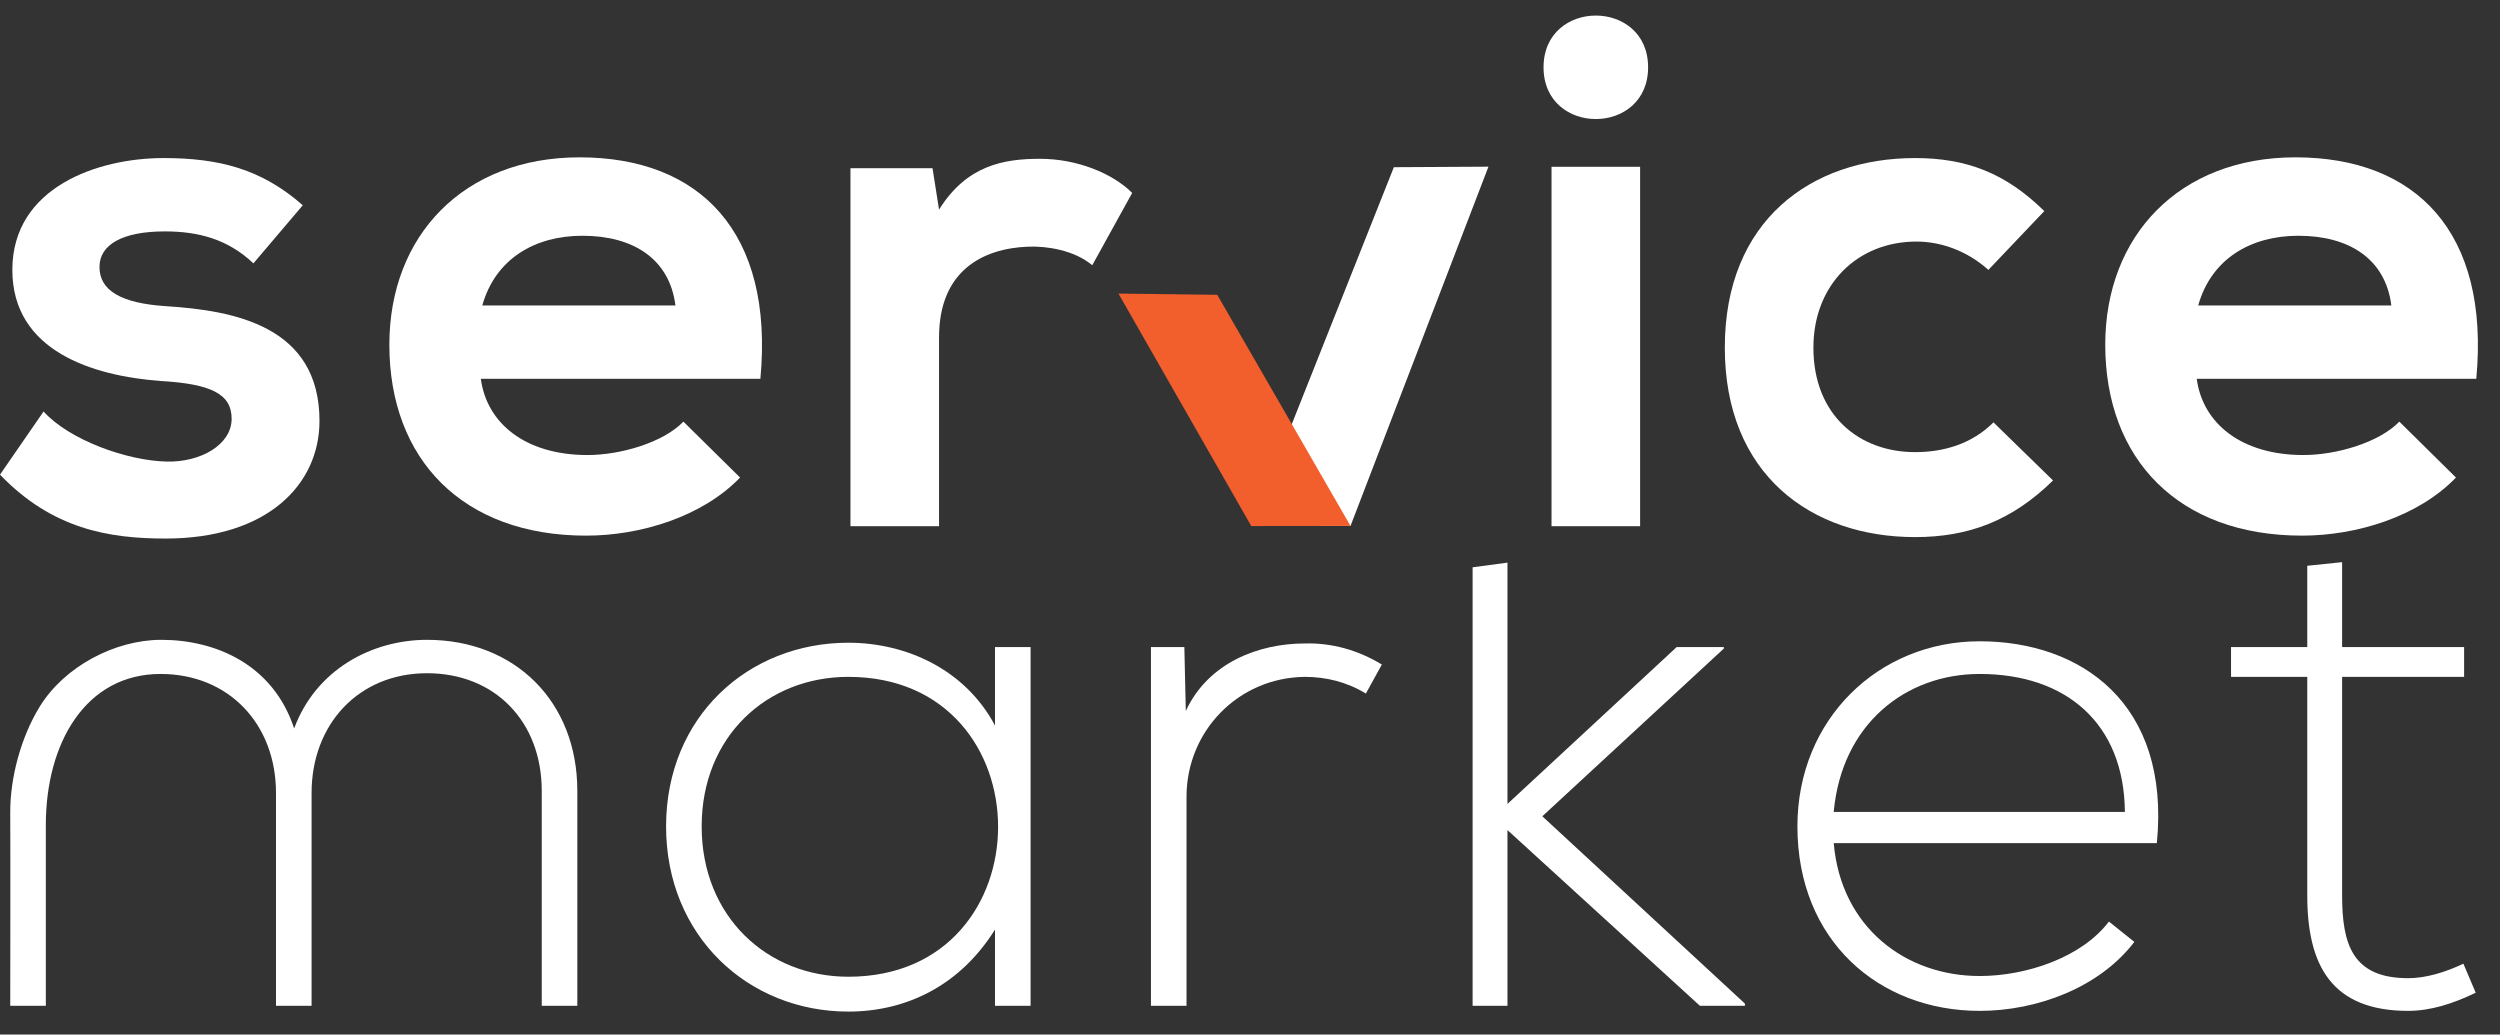 <?xml version="1.0" encoding="iso-8859-1"?>
<!-- Generator: Adobe Illustrator 22.0.1, SVG Export Plug-In . SVG Version: 6.00 Build 0)  -->
<svg version="1.1" id="Layer_1" xmlns="http://www.w3.org/2000/svg" xmlns:xlink="http://www.w3.org/1999/xlink" x="0px" y="0px"
	 viewBox="0 0 559.688 231.605" style="enable-background:new 0 0 559.688 231.605;" xml:space="preserve">
<rect x="0" y="0" width="559.688" height="231.605" fill="#333333" stroke="none"/>
<g>
	<g>
		<polygon style="fill:#FFFFFF;" points="333.229,37.314 312.05,37.432 280.156,117.716 302.346,117.743 		"/>
		<polygon style="fill:#F25F2C;" points="302.346,117.743 280.127,117.77 250.393,65.725 272.51,66 		"/>
	</g>
	<g>
		<g>
			<path style="fill:#FFFFFF;" d="M56.732,58.958c-5.689-5.364-12.191-7.153-19.832-7.153c-9.428,0-14.629,2.927-14.629,7.965
				c0,5.203,4.714,8.128,14.955,8.779c15.117,0.975,34.298,4.389,34.298,25.683c0,14.143-11.541,26.335-34.461,26.335
				c-12.679,0-25.359-2.114-37.063-14.306l9.754-14.142c5.689,6.34,18.694,11.054,27.634,11.217
				c7.477,0.162,14.467-3.739,14.467-9.591c0-5.527-4.551-7.803-15.93-8.453C20.807,84.154,2.764,78.627,2.764,60.421
				c0-18.531,19.181-25.034,33.812-25.034c12.516,0,21.945,2.439,31.21,10.566L56.732,58.958z"/>
			<path style="fill:#FFFFFF;" d="M107.649,84.804c1.3,9.916,9.915,17.068,23.895,17.068c7.315,0,16.905-2.764,21.458-7.478
				l12.679,12.517c-8.453,8.778-22.27,13.005-34.463,13.005c-27.634,0-44.052-17.069-44.052-42.752
				c0-24.384,16.581-41.94,42.59-41.94c26.821,0,43.565,16.581,40.476,49.58H107.649z M151.213,68.386
				c-1.301-10.404-9.428-15.606-20.807-15.606c-10.729,0-19.507,5.202-22.433,15.606H151.213z"/>
			<path style="fill:#FFFFFF;" d="M208.766,37.663l1.463,9.266c6.178-9.916,14.468-11.379,22.596-11.379
				c8.29,0,16.256,3.251,20.644,7.641l-8.94,16.189c-4.064-3.414-10.257-4.314-14.305-4.161
				c-10.396,0.394-19.995,5.527-19.995,20.32v42.264h-19.832v-80.14L208.766,37.663L208.766,37.663z"/>
			<path style="fill:#FFFFFF;" d="M368.97,15.068c0,15.443-23.409,15.443-23.409,0S368.97-0.375,368.97,15.068 M347.348,117.802
				h19.832V37.338h-19.832V117.802z"/>
			<path style="fill:#FFFFFF;" d="M459.619,107.562c-9.266,9.103-19.019,12.679-30.885,12.679c-23.246,0-42.591-13.98-42.591-42.426
				c0-28.448,19.345-42.428,42.591-42.428c11.378,0,20.156,3.251,28.935,11.867l-12.518,13.167
				c-4.714-4.227-10.565-6.34-16.093-6.34c-13.329,0-23.083,9.754-23.083,23.734c0,15.279,10.404,23.407,22.759,23.407
				c6.339,0,12.679-1.788,17.555-6.665L459.619,107.562z"/>
			<path style="fill:#FFFFFF;" d="M491.797,84.804c1.3,9.916,9.915,17.068,23.895,17.068c7.315,0,16.905-2.764,21.458-7.478
				l12.679,12.517c-8.453,8.778-22.27,13.005-34.463,13.005c-27.634,0-44.052-17.069-44.052-42.752
				c0-24.384,16.581-41.94,42.59-41.94c26.821,0,43.565,16.581,40.476,49.58H491.797z M535.362,68.386
				c-1.301-10.404-9.428-15.606-20.807-15.606c-10.729,0-19.507,5.202-22.433,15.606H535.362z"/>
			<path style="fill:#FFFFFF;" d="M8.893,158.197c5.504-8.958,16.809-14.955,27.212-14.955c12.192,0,25.033,5.527,29.748,19.832
				c4.877-13.167,17.393-19.832,29.748-19.832c19.669,0,33.648,13.817,33.648,33.812v48.116h-7.965v-48.116
				c0-15.443-10.404-26.335-25.683-26.335c-15.28,0-25.847,11.38-25.847,26.822v47.629h-7.965v-47.629
				c0-15.442-10.566-26.659-25.846-26.659c-16.715,0-25.684,15.376-25.684,33.847v40.441H2.294c0,0,0.059-35.269,0-43.15
				C2.234,174.139,4.697,165.026,8.893,158.197"/>
			<path style="fill:#FFFFFF;" d="M230.722,144.866v80.303h-7.965v-17.068c-7.802,12.516-19.831,18.368-32.835,18.368
				c-22.433,0-40.802-16.905-40.802-41.451s18.369-41.127,40.802-41.127c13.004,0,26.171,6.015,32.835,18.531v-17.556
				L230.722,144.866L230.722,144.866z M157.085,185.018c0,20.156,14.631,33.649,32.837,33.649c44.702,0,44.702-67.135,0-67.135
				C171.716,151.532,157.085,164.861,157.085,185.018"/>
			<path style="fill:#FFFFFF;" d="M265.146,144.867l0.325,14.305c5.039-10.89,16.418-15.117,26.659-15.117
				c6.014-0.163,11.866,1.463,17.231,4.714l-3.576,6.502c-4.227-2.601-8.941-3.738-13.655-3.738
				c-14.955,0.162-26.497,12.191-26.497,26.82v46.817h-7.965v-80.303L265.146,144.867L265.146,144.867z"/>
			<polygon style="fill:#FFFFFF;" points="337.484,125.959 337.484,179.979 375.359,144.867 385.926,144.867 385.926,145.192 
				345.286,182.743 390.64,224.681 390.64,225.169 380.561,225.169 337.484,185.831 337.484,225.169 329.681,225.169 329.681,127 
							"/>
			<path style="fill:#FFFFFF;" d="M402.396,185.019c0-24.058,18.206-41.452,40.802-41.452c22.595,0,42.752,13.818,39.664,45.191
				h-72.338c1.626,18.856,16.093,29.747,32.674,29.747c10.566,0,22.92-4.227,28.935-12.192l5.689,4.552
				c-7.802,10.241-21.782,15.443-34.624,15.443C420.602,226.308,402.396,210.54,402.396,185.019 M475.709,181.768
				c-0.163-19.832-13.167-30.886-32.511-30.886c-16.581,0-30.885,11.217-32.674,30.886H475.709z"/>
			<path style="fill:#FFFFFF;" d="M524.341,125.853v19.014h27.31v6.666h-27.31v48.928c0,10.892,2.276,18.531,14.793,18.531
				c3.901,0,8.29-1.3,12.354-3.251l2.763,6.503c-5.039,2.438-10.078,4.064-15.117,4.064c-17.069,0-22.595-10.079-22.595-25.847
				v-48.928h-17.068v-6.666h17.068v-18.2L524.341,125.853z"/>
		</g>
	</g>
</g>
</svg>
